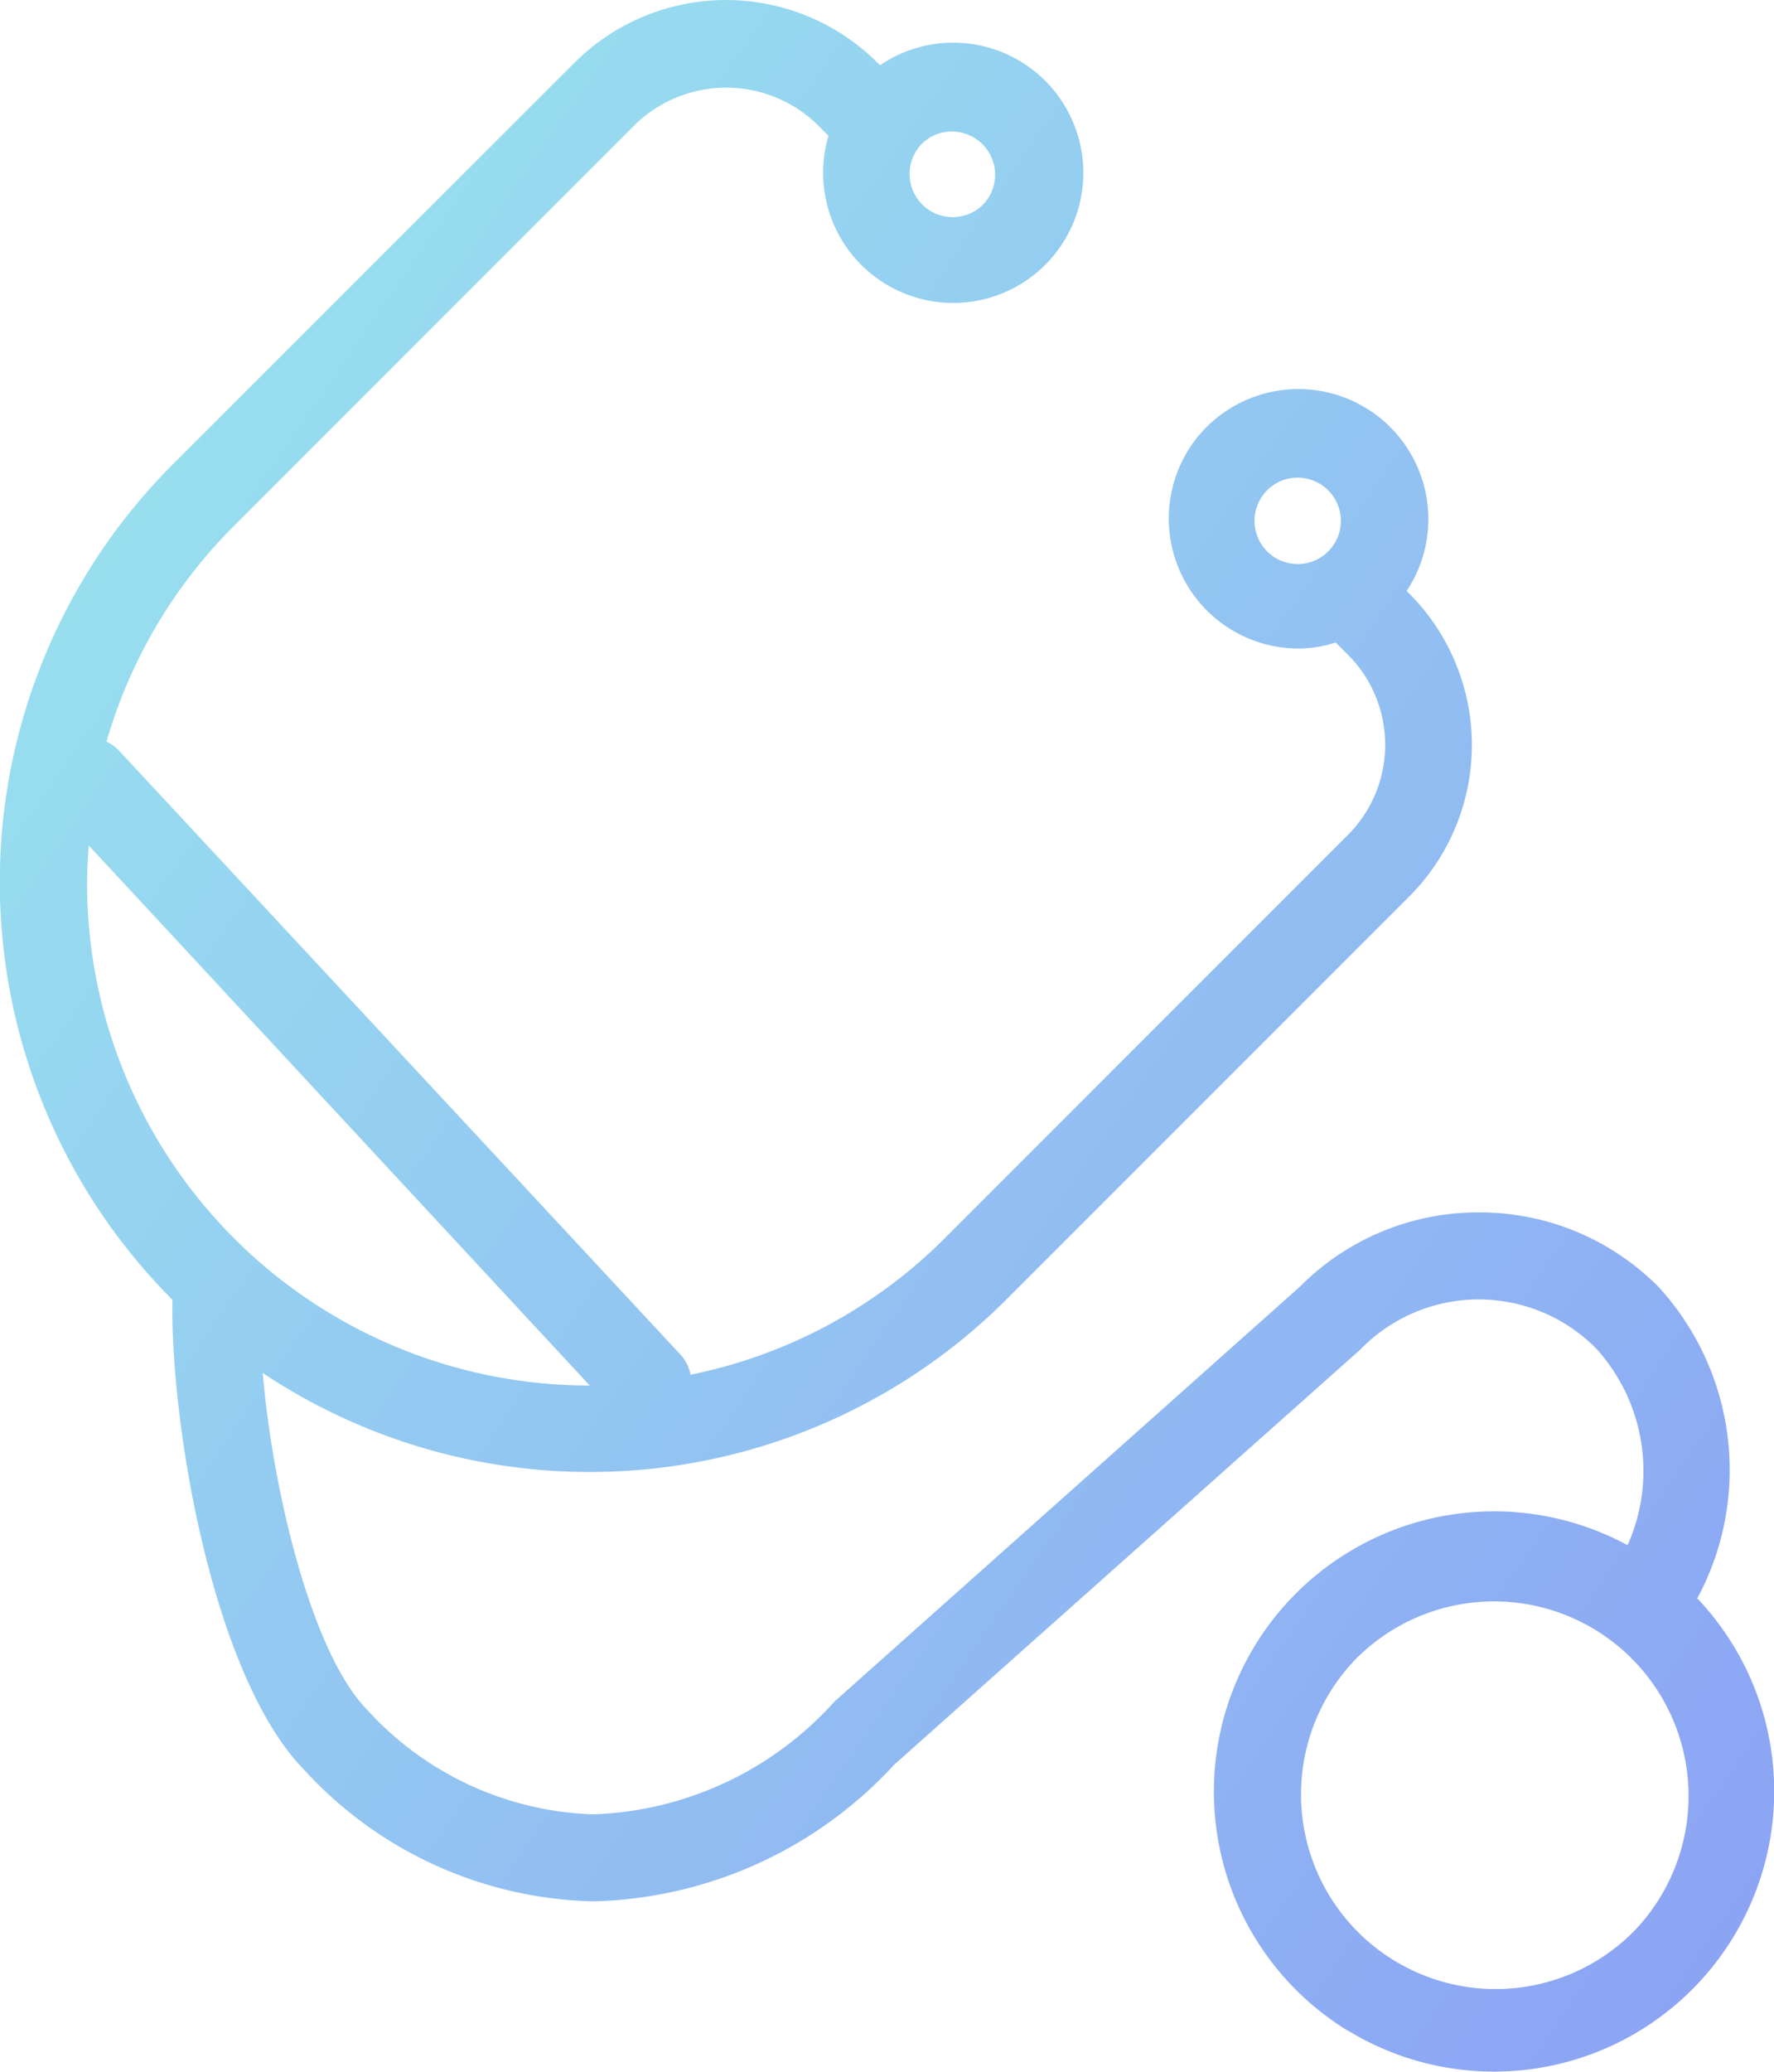 <svg xmlns="http://www.w3.org/2000/svg" xmlns:xlink="http://www.w3.org/1999/xlink" width="32.005" height="37.364" viewBox="0 0 32.005 37.364">
  <defs>
    <linearGradient id="linear-gradient" x1="-0.129" y1="-0.164" x2="1.511" y2="1.18" gradientUnits="objectBoundingBox">
      <stop offset="0" stop-color="#9cf4ed"/>
      <stop offset="1" stop-color="#8686f7"/>
    </linearGradient>
  </defs>
  <g id="Group_2661" data-name="Group 2661" transform="translate(0.001 0)">
    <path id="Intersection_3" data-name="Intersection 3" d="M24.328,36.632a5.055,5.055,0,0,1,5.034-8.764,3.282,3.282,0,0,0-.562-3.543,2.978,2.978,0,0,0-4.261.016l-8.406,7.484a7.622,7.622,0,0,1-5.423,2.466A7.281,7.281,0,0,1,5.5,31.934c-1.686-1.709-2.435-6.345-2.389-8.492l-.008-.007a10.661,10.661,0,0,1,0-15.047L10.365,1.13a3.868,3.868,0,0,1,5.463,0l.047.047a2.347,2.347,0,1,1-.929,1.273l-.218-.219a2.363,2.363,0,0,0-3.255,0L4.216,9.489a9.012,9.012,0,0,0-2.295,3.886.782.782,0,0,1,.212.149L12.285,24.441a.739.739,0,0,1,.172.352,8.995,8.995,0,0,0,4.6-2.474l7.258-7.259a2.3,2.3,0,0,0,0-3.254l-.219-.219a2.193,2.193,0,0,1-.67.11,2.345,2.345,0,0,1-1.858-3.77,2.345,2.345,0,0,1,3.809,2.731l.047.047a3.868,3.868,0,0,1,0,5.463l-7.258,7.258A10.637,10.637,0,0,1,4.739,24.762c.187,2.185.9,5.073,1.881,6.071a5.754,5.754,0,0,0,4.09,1.889,6.13,6.13,0,0,0,4.347-2.037l8.4-7.485a4.521,4.521,0,0,1,3.216-1.334h.023a4.54,4.54,0,0,1,3.223,1.342,4.883,4.883,0,0,1,.711,5.6v.008H30.61a5.056,5.056,0,0,1-6.282,7.812Zm.171-6.751a3.51,3.51,0,1,0,4.964,4.964l.031-.032A3.51,3.51,0,0,0,24.5,29.881ZM1.57,15.943a9.059,9.059,0,0,0,9.061,9.045h.008L1.6,15.248C1.586,15.475,1.57,15.709,1.57,15.943Zm21.29-7.1a.779.779,0,1,0,.551-.228A.778.778,0,0,0,22.86,8.841ZM16.625,2.6a.778.778,0,0,0,1.1,1.1.778.778,0,0,0-.554-1.327A.756.756,0,0,0,16.625,2.6Z" transform="translate(0 0)" fill="url(#linear-gradient)"/>
  </g>
</svg>
